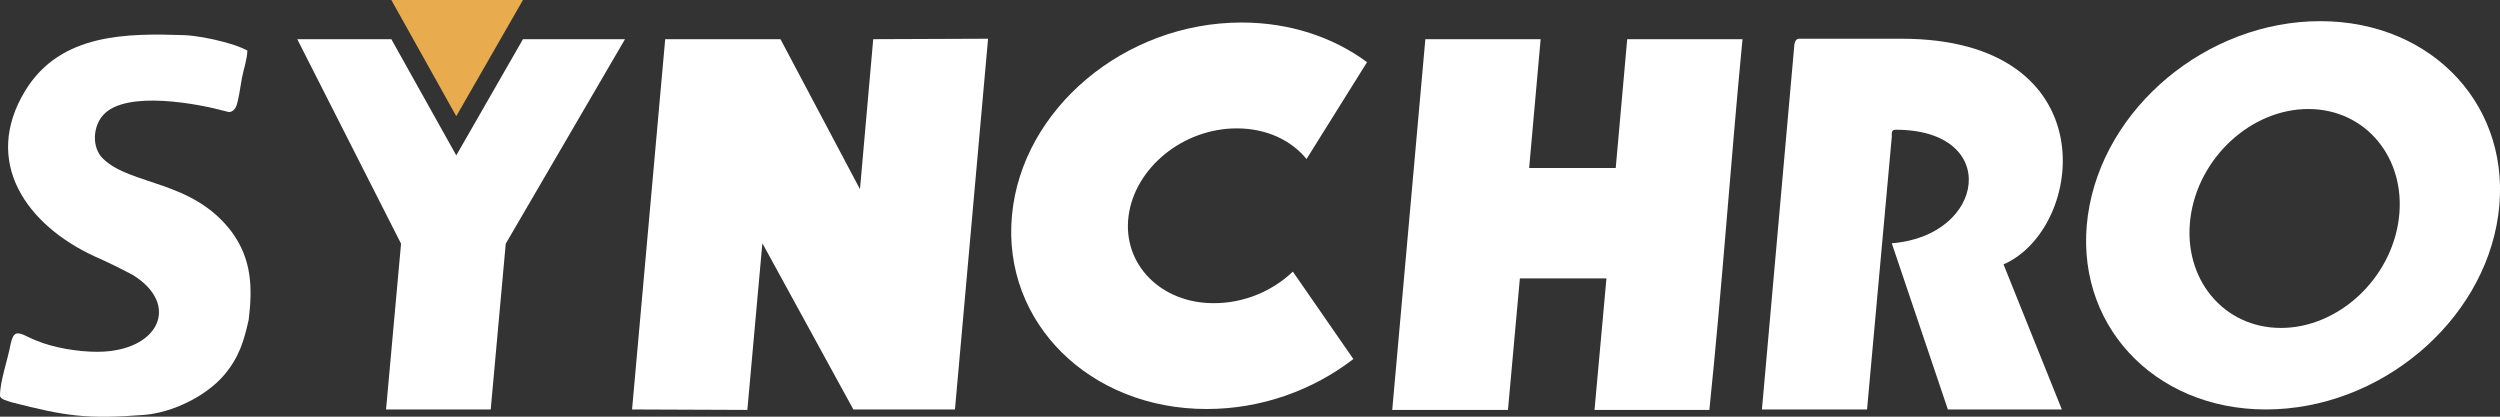 <svg width="114" height="19" viewBox="0 0 114 19" fill="none" xmlns="http://www.w3.org/2000/svg">
<rect x="0" y="0" width="114" height="19" fill="#333333" stroke="none"/>
<path fill-rule="evenodd" clip-rule="evenodd" d="M28.822 18.671L34.079 18.692L34.764 11.092L38.913 18.671H43.546L45.056 1.766L39.819 1.787L39.215 8.627L35.59 1.787H30.333L28.822 18.671Z" fill="white"/>
<path fill-rule="evenodd" clip-rule="evenodd" d="M64.996 1.787L63.486 18.692H64.13H68.763L69.306 12.694H73.254L72.71 18.692H77.947C78.531 13.064 78.914 7.436 79.458 1.787H74.201L73.677 7.662H69.729L70.253 1.787H64.996V1.787Z" fill="white"/>
<path fill-rule="evenodd" clip-rule="evenodd" d="M80.344 18.671H85.137L86.265 6.244C86.265 6.039 86.245 5.916 86.447 5.916C91.26 5.916 90.555 10.763 86.265 11.092C87.111 13.618 87.977 16.145 88.823 18.671H94.02L91.361 12.057C95.107 10.414 96.114 1.766 86.708 1.766H82.036C81.874 1.766 81.814 1.972 81.814 2.136L80.344 18.671Z" fill="white"/>
<path fill-rule="evenodd" clip-rule="evenodd" d="M18.288 11.112L17.604 18.671H22.377L23.062 11.112L28.5 1.787H23.847L20.806 7.086L17.845 1.787H13.555L18.288 11.112Z" fill="white"/>
<path fill-rule="evenodd" clip-rule="evenodd" d="M4.31 11.688C4.914 11.955 5.458 12.222 6.042 12.53C8.258 13.885 7.251 16.042 4.431 16.042C3.545 16.042 2.437 15.857 1.652 15.529C1.229 15.364 0.927 15.138 0.725 15.22C0.624 15.262 0.544 15.405 0.483 15.693C0.363 16.371 0 17.377 0 18.035C0 18.219 0.363 18.281 0.524 18.343C3.001 18.979 3.968 19.123 6.586 18.918C7.835 18.815 9.366 18.096 10.212 17.11C10.896 16.309 11.118 15.57 11.34 14.584C11.521 13.105 11.481 11.811 10.554 10.558C8.782 8.216 5.982 8.463 4.713 7.251C4.149 6.717 4.25 5.731 4.713 5.238C5.76 4.088 9.104 4.745 10.292 5.074C10.453 5.115 10.473 5.135 10.614 5.053C10.796 4.93 10.836 4.642 10.896 4.355L11.037 3.533C11.098 3.204 11.279 2.67 11.279 2.301C10.856 2.095 10.635 2.034 10.191 1.91C9.668 1.766 8.923 1.623 8.399 1.602C5.821 1.52 2.78 1.499 1.168 4.108C-0.866 7.415 1.269 10.291 4.31 11.688Z" fill="white"/>
<path fill-rule="evenodd" clip-rule="evenodd" d="M99.881 9.962C100.223 7.21 102.64 4.971 105.259 4.971C107.877 4.971 109.73 7.21 109.388 9.962C109.045 12.715 106.628 14.954 104.01 14.954C101.392 14.954 99.538 12.715 99.881 9.962ZM113.919 9.818C114.604 4.93 110.979 0.965 105.803 0.965C100.626 0.965 95.893 4.93 95.208 9.818C94.523 14.707 98.169 18.671 103.325 18.671C108.501 18.671 113.235 14.707 113.919 9.818Z" fill="white"/>
<path fill-rule="evenodd" clip-rule="evenodd" d="M51.461 9.859C51.743 7.662 53.938 5.854 56.396 5.854C57.745 5.854 58.873 6.388 59.578 7.251L62.337 2.835C60.807 1.705 58.833 1.027 56.617 1.027C51.28 1.027 46.587 4.971 46.144 9.839C45.701 14.707 49.689 18.651 55.026 18.651C57.524 18.651 59.88 17.788 61.713 16.371L58.954 12.386C58.027 13.269 56.738 13.824 55.368 13.824C52.952 13.844 51.179 12.057 51.461 9.859Z" fill="white"/>
<path fill-rule="evenodd" clip-rule="evenodd" d="M23.847 0H17.845L20.806 5.299L23.847 0Z" fill="#E8AC4E"/>
</svg>
